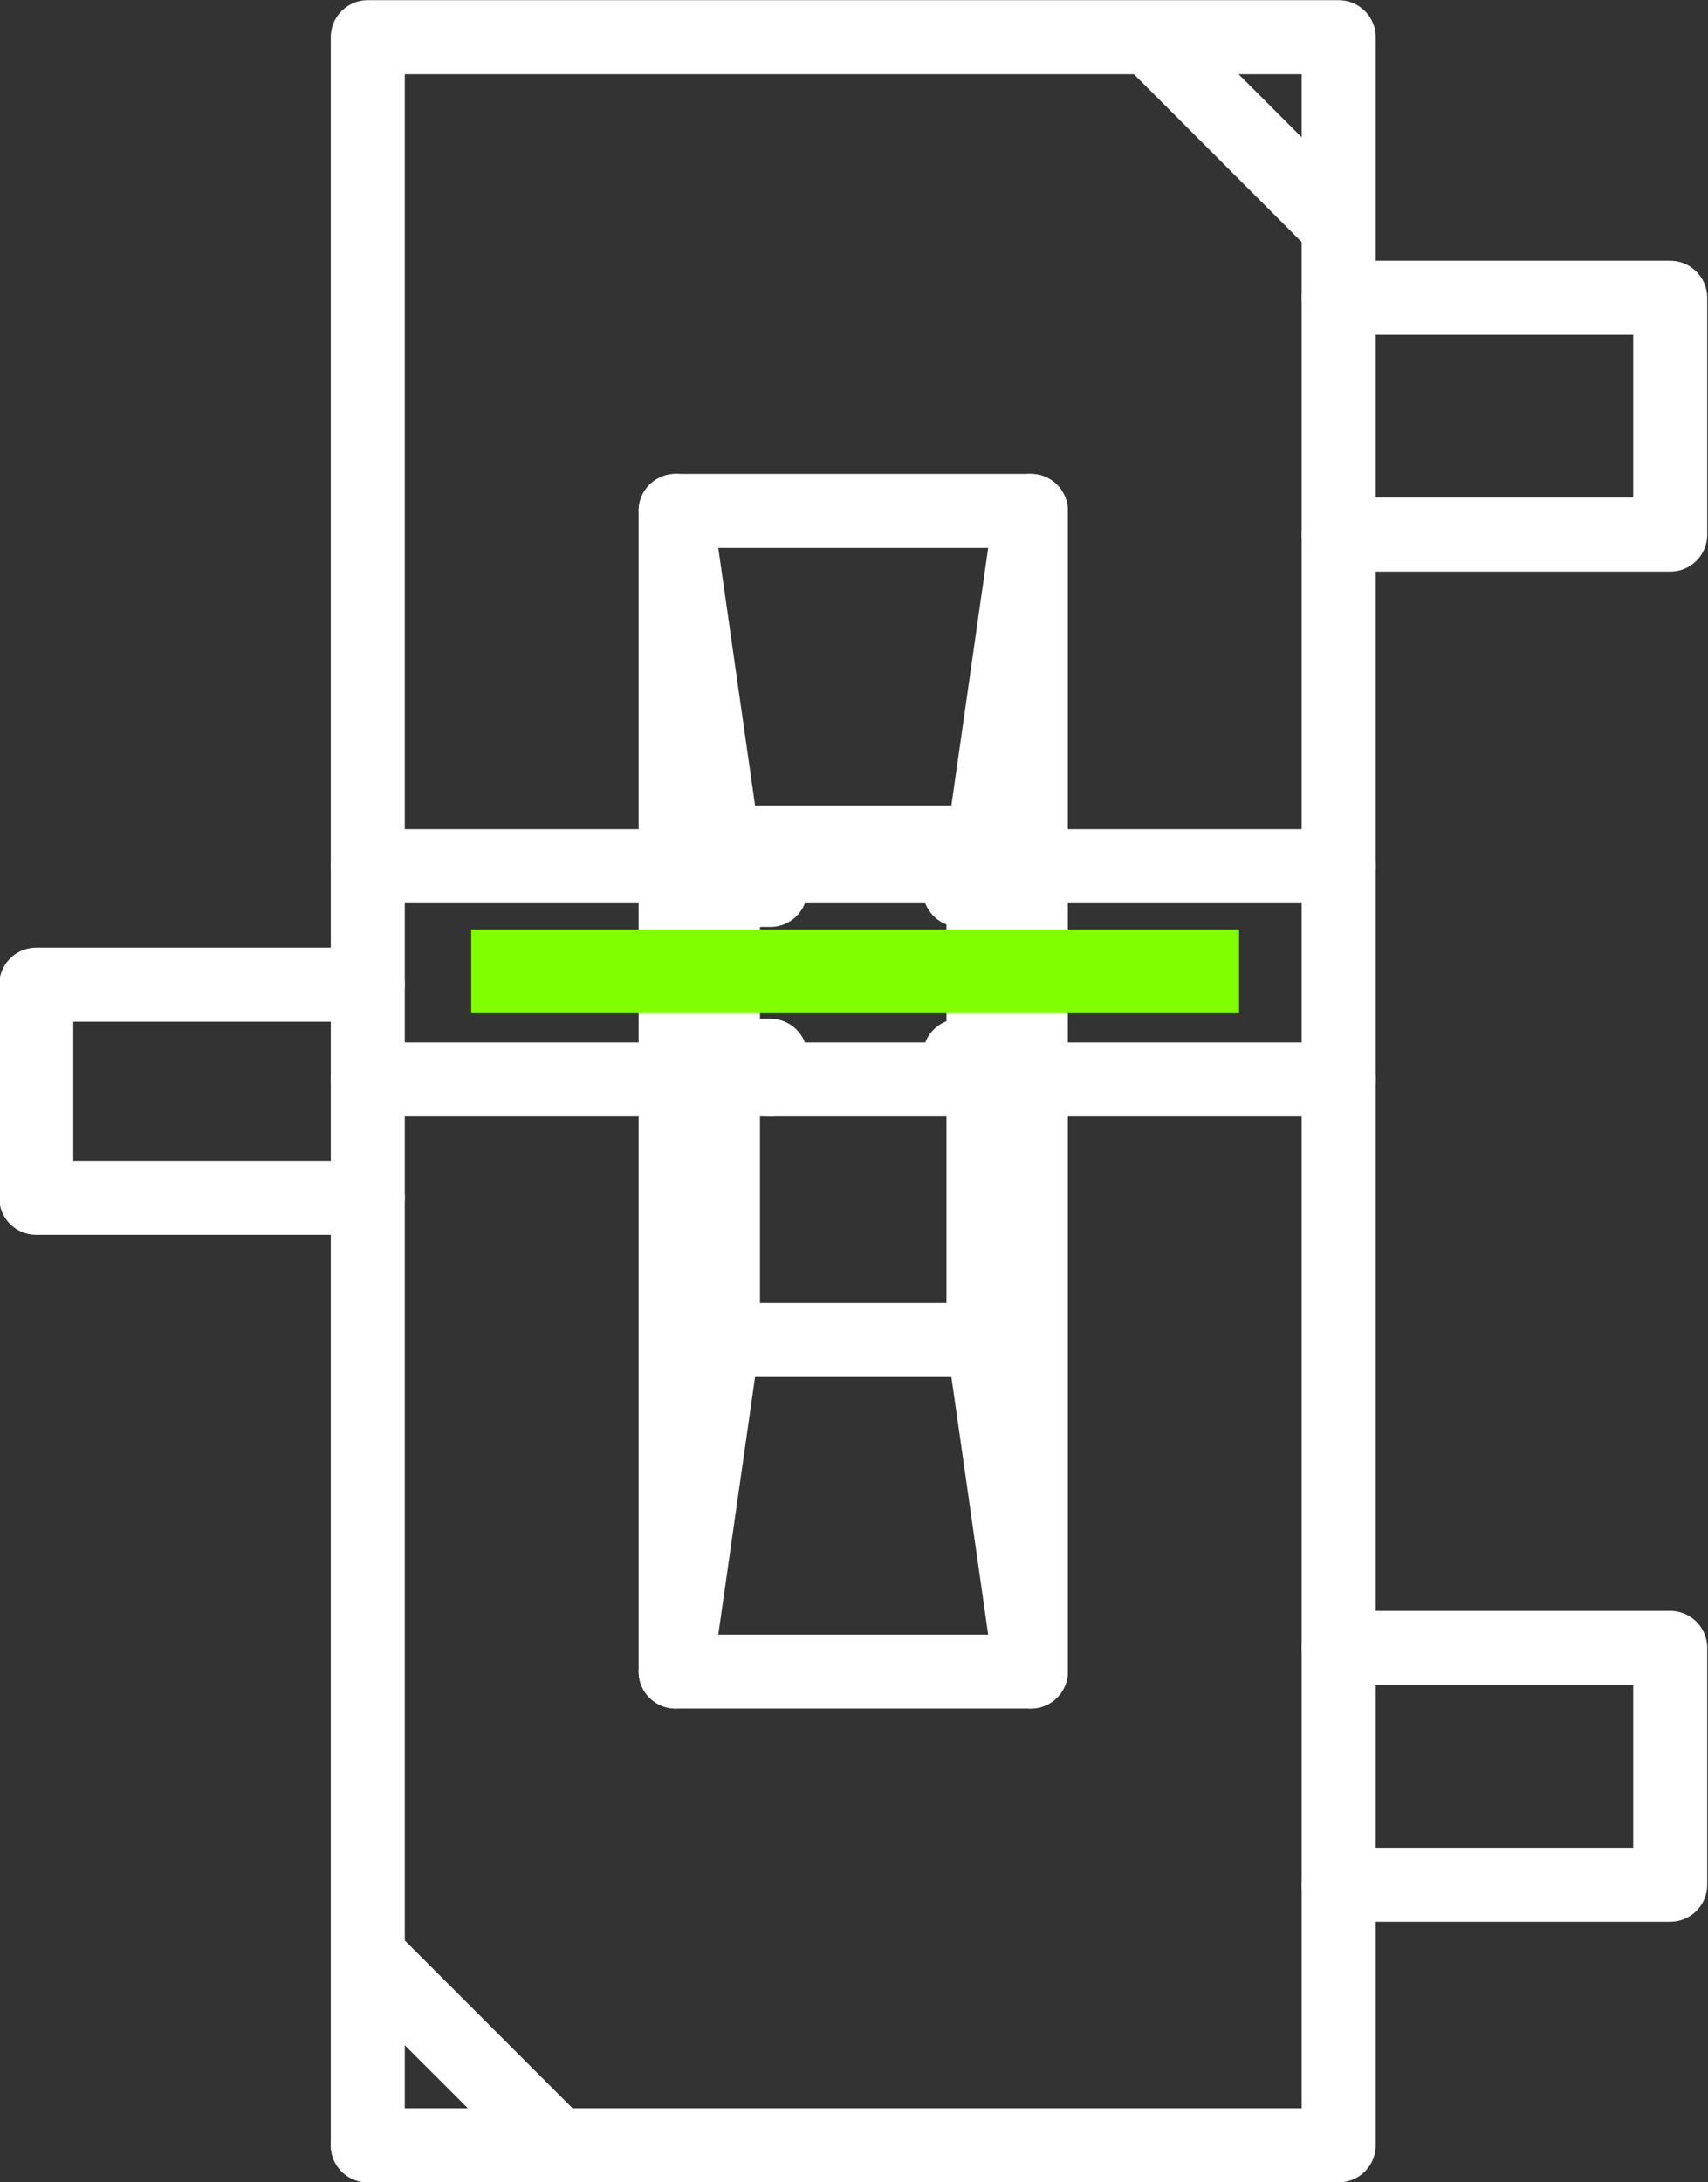 <?xml version="1.0" encoding="UTF-8" standalone="no"?>
<svg
   xmlns:dc="http://purl.org/dc/elements/1.1/"
   xmlns:cc="http://creativecommons.org/ns#"
   xmlns:rdf="http://www.w3.org/1999/02/22-rdf-syntax-ns#"
   xmlns:svg="http://www.w3.org/2000/svg"
   xmlns="http://www.w3.org/2000/svg"
   xmlns:sodipodi="http://sodipodi.sourceforge.net/DTD/sodipodi-0.dtd"
   xmlns:inkscape="http://www.inkscape.org/namespaces/inkscape"
   inkscape:version="1.0 (4035a4fb49, 2020-05-01)"
   sodipodi:docname="bootSwitchWhite.svg"
   viewBox="0 0 20.38 26.031"
   height="26.031"
   width="20.38"
   xml:space="preserve"
   id="svg35565"
   version="1.1"><rect x="0" y="0" width="20.38" height="26.031" fill="#333333" stroke="none"/><defs
     id="defs35569" /><sodipodi:namedview
     fit-margin-bottom="0"
     fit-margin-right="0"
     fit-margin-left="0"
     fit-margin-top="0"
     inkscape:current-layer="g37923"
     inkscape:window-maximized="1"
     inkscape:window-y="-8"
     inkscape:window-x="1592"
     inkscape:cy="21.742626"
     inkscape:cx="25.906173"
     inkscape:zoom="17.13537"
     showgrid="false"
     id="namedview35567"
     inkscape:window-height="1017"
     inkscape:window-width="1920"
     inkscape:pageshadow="2"
     inkscape:pageopacity="0"
     guidetolerance="10"
     gridtolerance="10"
     objecttolerance="10"
     borderopacity="1"
     bordercolor="#666666"
     pagecolor="#ffffff"
     inkscape:document-rotation="0" /><g
     transform="translate(-288.711,-753.741)"
     inkscape:label="DingoPDM_V7_Connections"
     inkscape:groupmode="layer"
     id="g35573"><g
       transform="matrix(0,-1.766,1.766,0,-1249.756,1256.972)"
       id="g40023"><g
         style="stroke:#ffffff"
         id="g37919"
         transform="translate(137.984,-28.756)"><path
           id="path37921"
           style="fill:none;stroke:#ffffff;stroke-width:0.5;stroke-linecap:round;stroke-linejoin:round;stroke-miterlimit:10;stroke-dasharray:none;stroke-opacity:1"
           d="m 141.12,906.88 h -1.44 v 2.08 h 1.44 z" /></g><path
         sodipodi:nodetypes="ccccccccccccccccccccccccccccc"
         d="m 284.704,873.644 h -5.6 m -8.64,0 h 1.28 5.92 1.44 m 4.32,6.56 h 1.28 v -1.28 m -14.24,-4 1.28,-1.28 m 12.96,5.28 -1.28,1.28 m -5.76,-4.48 h -4 m -3.2,-0.8 v 5.28 h 7.2 m 0,-2.08 h -4 v -2.4 m 5.44,0 h 2.4 v 2.4 h -2.4 m 4.32,2.08 h -4.32 m 5.6,-1.28 v -5.28"
         style="fill:none;stroke:#ffffff;stroke-width:0.5;stroke-linecap:round;stroke-linejoin:round;stroke-miterlimit:10;stroke-dasharray:none;stroke-opacity:1"
         id="path37917" /><g
         style="stroke:#ffffff"
         id="g37927"
         transform="translate(137.984,-28.756)"><path
           id="path37929"
           style="fill:none;stroke:#ffffff;stroke-width:0.5;stroke-linecap:round;stroke-linejoin:round;stroke-miterlimit:10;stroke-dasharray:none;stroke-opacity:1"
           d="m 139.68,904.96 v 0.16 0" /></g><g
         style="stroke:#ffffff"
         id="g37931"
         transform="translate(137.984,-28.756)"><path
           id="path37933"
           style="fill:none;stroke:#ffffff;stroke-width:0.5;stroke-linecap:round;stroke-linejoin:round;stroke-miterlimit:10;stroke-dasharray:none;stroke-opacity:1"
           d="M 139.68,906.4 V 905.12" /></g><g
         style="stroke:#ffffff"
         id="g37935"
         transform="translate(137.984,-28.756)"><path
           id="path37937"
           style="fill:none;stroke:#ffffff;stroke-width:0.5;stroke-linecap:round;stroke-linejoin:round;stroke-miterlimit:10;stroke-dasharray:none;stroke-opacity:1"
           d="m 139.68,906.4 v 0 0.16" /></g><g
         style="stroke:#ffffff"
         id="g37939"
         transform="translate(137.984,-28.756)"><path
           id="path37941"
           style="fill:none;stroke:#ffffff;stroke-width:0.5;stroke-linecap:round;stroke-linejoin:round;stroke-miterlimit:10;stroke-dasharray:none;stroke-opacity:1"
           d="m 139.68,906.56 0.16,-0.16 m 1.12,-1.6 H 139.84 m 1.28,1.6 V 905.12" /></g><g
         style="stroke:#ffffff"
         id="g37943"
         transform="translate(137.984,-28.756)"><path
           id="path37945"
           style="fill:none;stroke:#ffffff;stroke-width:0.5;stroke-linecap:round;stroke-linejoin:round;stroke-miterlimit:10;stroke-dasharray:none;stroke-opacity:1"
           d="m 141.12,905.12 v 0 -0.16" /></g><g
         style="stroke:#ffffff"
         id="g37947"
         transform="translate(137.984,-28.756)"><path
           id="path37949"
           style="fill:none;stroke:#ffffff;stroke-width:0.5;stroke-linecap:round;stroke-linejoin:round;stroke-miterlimit:10;stroke-dasharray:none;stroke-opacity:1"
           d="m 140.96,905.12 v -0.16 h 0.16 v -0.16 m -0.16,1.6 0.16,0.16" /></g><g
         style="stroke:#ffffff"
         id="g37951"
         transform="translate(137.984,-28.756)"><path
           id="path37953"
           style="fill:none;stroke:#ffffff;stroke-width:0.5;stroke-linecap:round;stroke-linejoin:round;stroke-miterlimit:10;stroke-dasharray:none;stroke-opacity:1"
           d="m 141.12,906.56 v -0.16 0" /></g><g
         style="stroke:#ffffff"
         id="g37955"
         transform="translate(137.984,-28.756)"><path
           id="path37957"
           style="fill:none;stroke:#ffffff;stroke-width:0.5;stroke-linecap:round;stroke-linejoin:round;stroke-miterlimit:10;stroke-dasharray:none;stroke-opacity:1"
           d="m 139.84,904.96 v 0 h -0.16" /></g><g
         style="stroke:#ffffff"
         id="g37959"
         transform="translate(137.984,-28.756)"><path
           id="path37961"
           style="fill:none;stroke:#ffffff;stroke-width:0.5;stroke-linecap:round;stroke-linejoin:round;stroke-miterlimit:10;stroke-dasharray:none;stroke-opacity:1"
           d="m 141.12,904.96 h -0.16 v 0" /></g><g
         style="stroke:#ffffff"
         id="g37963"
         transform="translate(137.984,-28.756)"><path
           id="path37965"
           style="fill:none;stroke:#ffffff;stroke-width:0.5;stroke-linecap:round;stroke-linejoin:round;stroke-miterlimit:10;stroke-dasharray:none;stroke-opacity:1"
           d="M 140.96,906.56 H 139.84" /></g><g
         style="stroke:#ffffff"
         id="g37967"
         transform="translate(137.984,-28.756)"><path
           id="path37969"
           style="fill:none;stroke:#ffffff;stroke-width:0.5;stroke-linecap:round;stroke-linejoin:round;stroke-miterlimit:10;stroke-dasharray:none;stroke-opacity:1"
           d="m 140.96,906.56 v 0 h 0.16" /></g><g
         style="stroke:#ffffff"
         id="g37971"
         transform="translate(137.984,-28.756)"><path
           id="path37973"
           style="fill:none;stroke:#ffffff;stroke-width:0.5;stroke-linecap:round;stroke-linejoin:round;stroke-miterlimit:10;stroke-dasharray:none;stroke-opacity:1"
           d="M 139.68,906.56 H 139.84 v 0" /></g><g
         transform="translate(277.664,873.644)"
         id="g37923"><path
           id="path37925"
           style="fill:none;stroke:#ffffff;stroke-width:0.5;stroke-linecap:round;stroke-linejoin:round;stroke-miterlimit:10;stroke-dasharray:none;stroke-opacity:1"
           d="M 0,0 V 2.08 M -1.76,4.16 V 2.4 m 3.36,0 V 4.16 L 3.84,4.48 M 1.6,2.4 3.84,2.08 M -1.76,4.16 -4,4.48 m 0,-2.4 2.24,0.32 m 3.36,0 H 1.28 m -1.12,0 H -1.76 M 1.6,4.16 H 1.28 m -1.12,0 H -1.76 M -7.2,0 V 1.28 M 3.68,6.56 v 0.32 0.16 m 0,1.76 V 7.84 7.68 7.52 7.04 m -9.12,0.8 V 8.8 h 1.6 V 7.84 M 5.28,6.56 v 0.32 0.16 0.48 m 0,0.32 V 7.68 7.52 m 0,0.32 V 8.8 H 3.68 M 0,2.08 H 1.44 V 0 m -6.88,6.56 v 0.32 0.16 m 1.6,-0.48 v 0.32 0.16 m -1.6,0 v 0.48 m 1.6,-0.48 v 0.48 m -1.6,0.32 V 7.68 7.52 m 1.6,0.32 V 7.68 7.52 M 0.64,-2.24 H -0.8 v 1.12 m 1.44,-1.12 v 1.12 m -1.44,0.16 v -0.16 m 1.44,0.16 v -0.16 m -1.44,0.16 v 0.64 m 1.44,-0.64 v 0.64 m -1.44,0 V -0.16 0 M 0.64,-0.32 V -0.16 0 M 0,2.4 v 0.16 h 0.16 v 0.16" /><path
           id="path1628"
           d="m 0.73,0.699 c 0,5.188 0,5.188 0,5.188"
           style="fill:none;stroke:#7fff00;stroke-width:0.566px;stroke-linecap:butt;stroke-linejoin:miter;stroke-opacity:1" /></g></g></g></svg>

